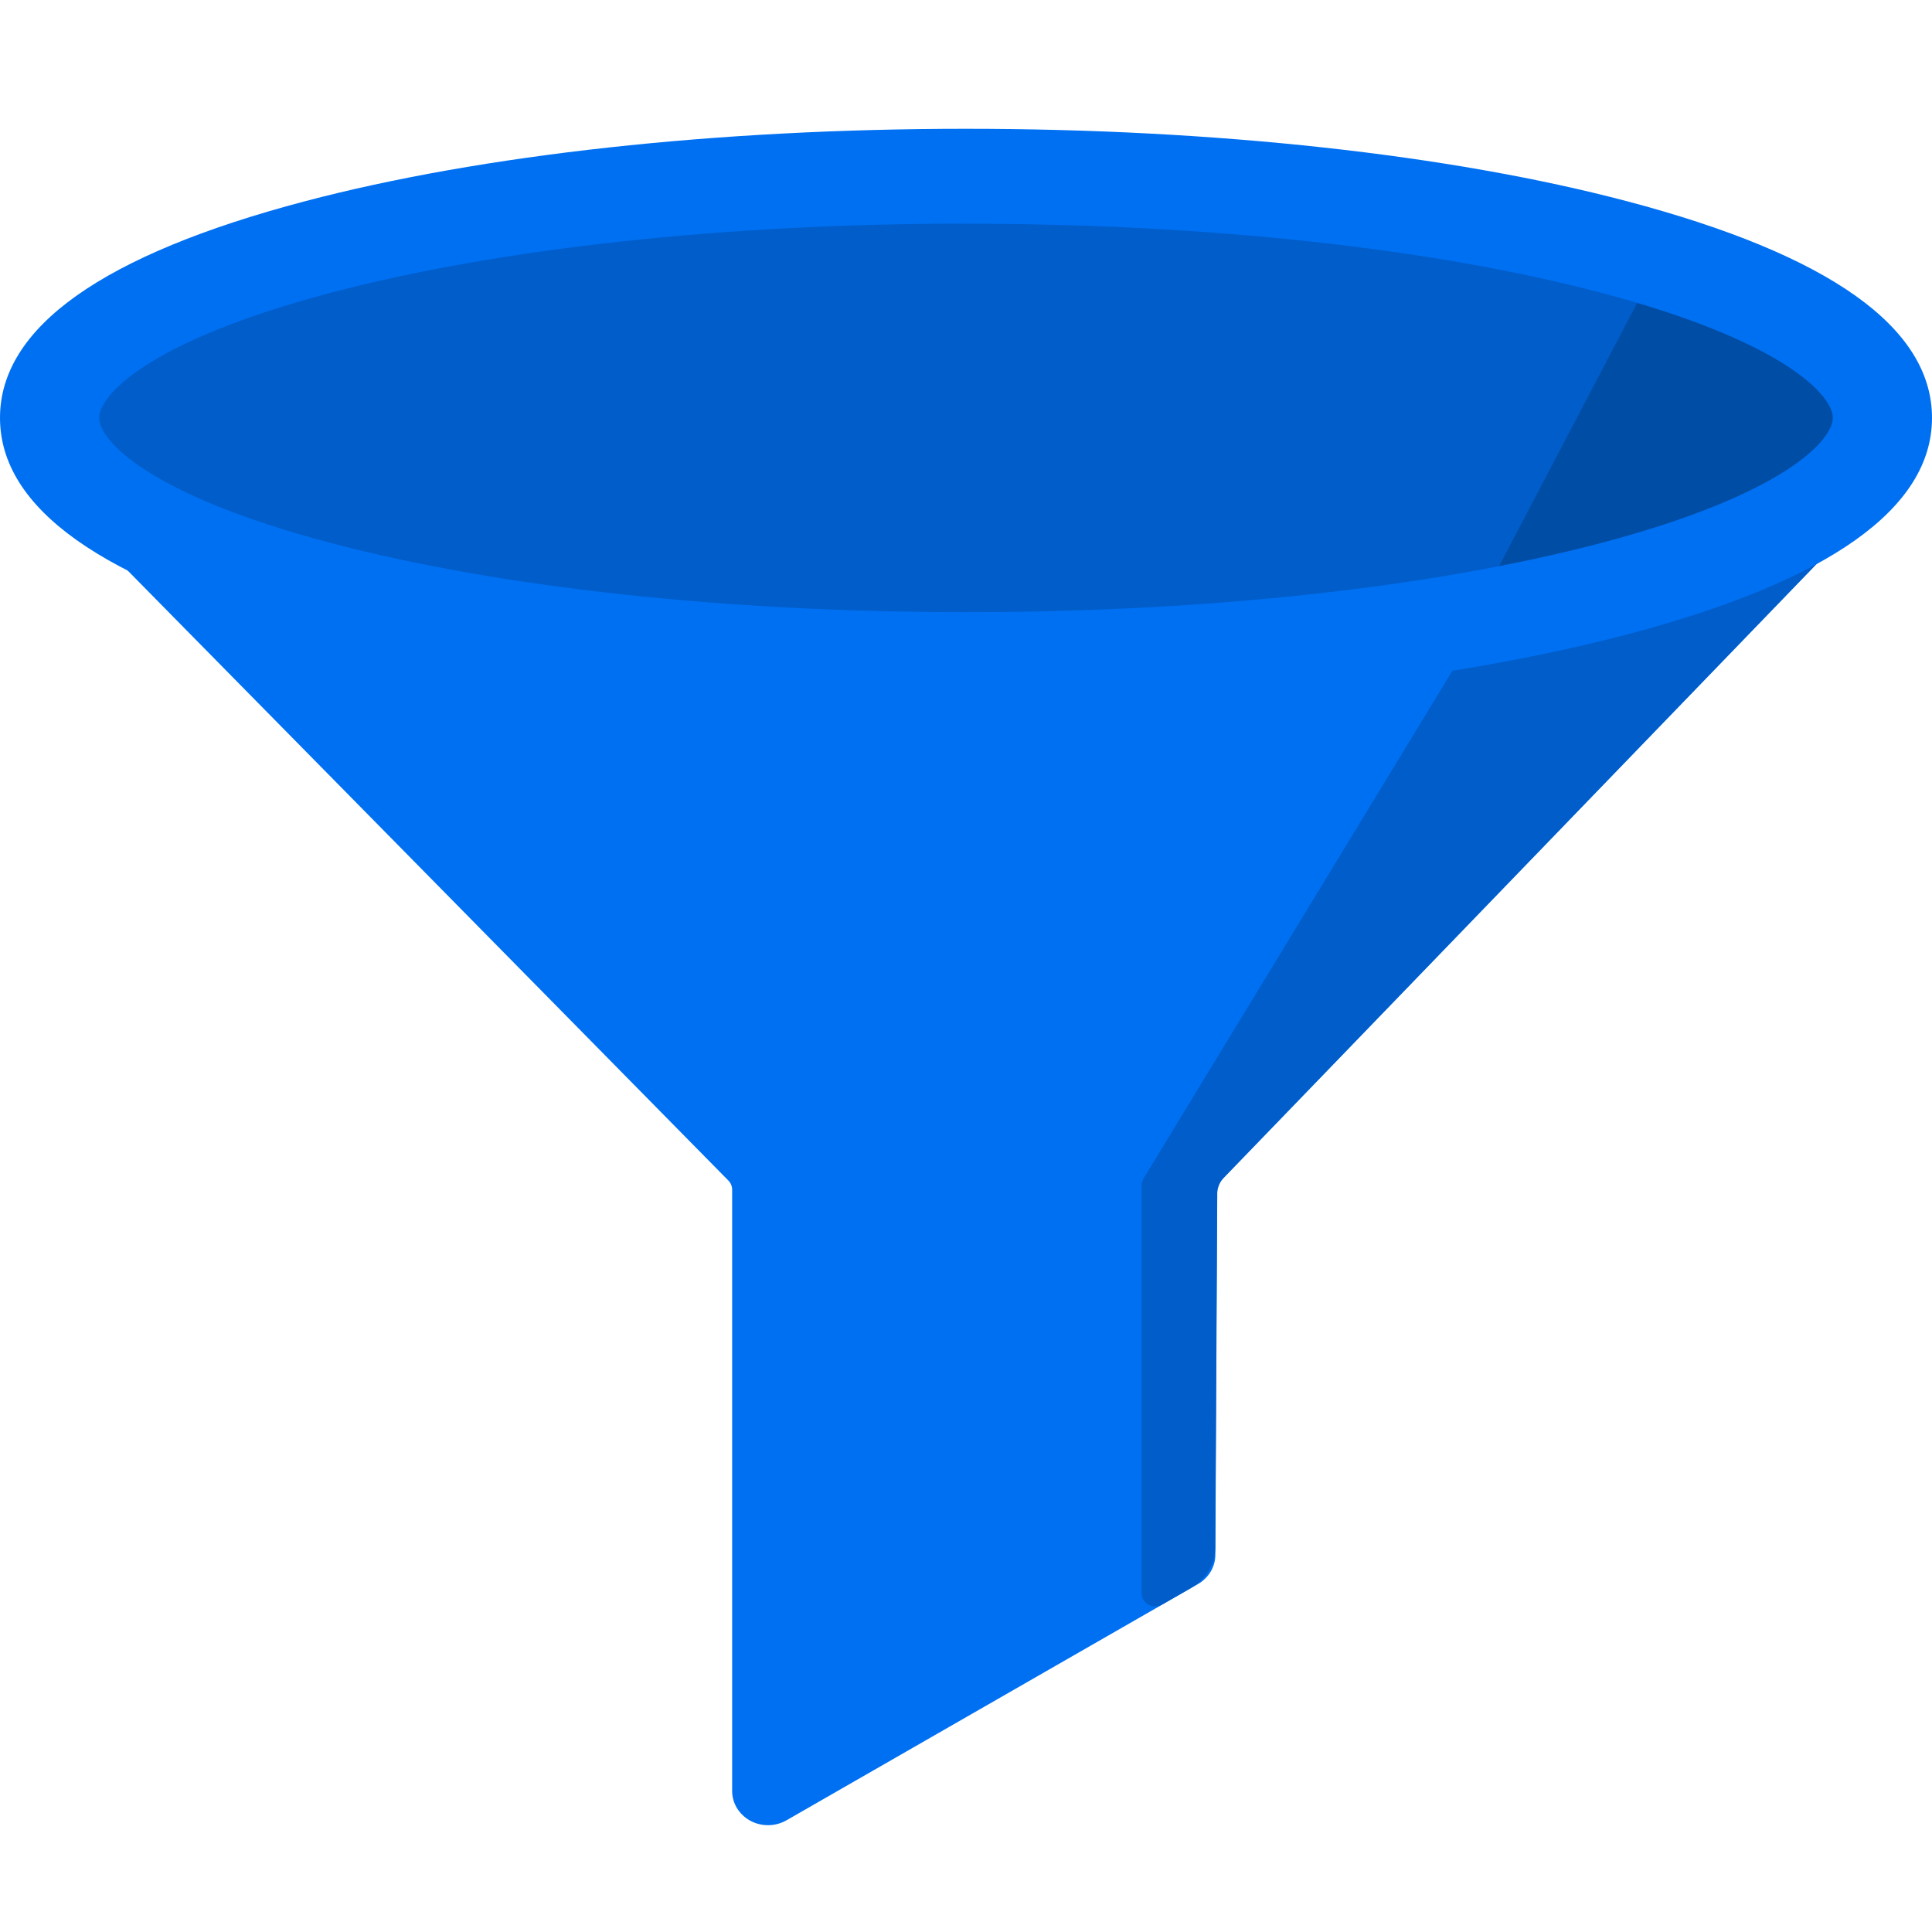<svg width="45" height="45" viewBox="0 0 45 45" fill="none" xmlns="http://www.w3.org/2000/svg">
<path d="M2.822 13.135L16.966 27.498C17.022 27.555 17.053 27.631 17.053 27.709V41.711C17.052 41.853 17.091 41.992 17.166 42.115C17.241 42.237 17.348 42.339 17.477 42.409C17.606 42.479 17.753 42.514 17.901 42.512C18.049 42.51 18.194 42.47 18.321 42.397L27.901 36.897C28.025 36.826 28.127 36.726 28.199 36.606C28.27 36.487 28.308 36.352 28.308 36.214L28.353 27.709C28.353 27.632 28.383 27.558 28.438 27.502L42.877 12.552L2.822 13.135Z" fill="#0070F2"/>
<path d="M26.59 27.615V37.112C26.59 37.166 26.605 37.219 26.633 37.265C26.661 37.311 26.701 37.35 26.75 37.376C26.799 37.403 26.854 37.416 26.91 37.415C26.966 37.415 27.021 37.4 27.069 37.372L27.748 36.982C27.918 36.884 28.058 36.746 28.155 36.582C28.253 36.417 28.305 36.231 28.305 36.042L28.348 27.824C28.35 27.671 28.41 27.525 28.518 27.413L42.376 13.066C42.417 13.023 42.445 12.968 42.455 12.91C42.465 12.851 42.457 12.791 42.431 12.737C42.406 12.683 42.365 12.637 42.312 12.605C42.26 12.573 42.2 12.557 42.138 12.558C42.103 12.558 42.069 12.565 42.036 12.576L34.1 15.319C34.03 15.343 33.971 15.39 33.934 15.452L26.632 27.456C26.603 27.505 26.589 27.559 26.59 27.615Z" fill="#005DC9"/>
<path d="M22.499 15.361C34.288 15.361 43.844 12.841 43.844 9.733C43.844 6.624 34.288 4.104 22.499 4.104C10.711 4.104 1.154 6.624 1.154 9.733C1.154 12.841 10.711 15.361 22.499 15.361Z" fill="#005DC9"/>
<path d="M43.844 9.738C43.844 8.332 41.888 7.047 38.655 6.061L34.263 14.436C40.035 13.423 43.844 11.695 43.844 9.738Z" fill="#004DA5"/>
<path d="M22.499 16.466C16.698 16.466 11.229 15.866 7.101 14.778C2.389 13.535 0 11.839 0 9.732C0 7.626 2.388 5.932 7.101 4.688C11.229 3.6 16.698 3 22.499 3C28.301 3 33.777 3.6 37.899 4.688C42.611 5.932 45 7.628 45 9.732C45 11.837 42.612 13.535 37.899 14.778C33.771 15.862 28.302 16.466 22.499 16.466ZM22.499 5.209C16.899 5.209 11.648 5.78 7.715 6.817C3.439 7.945 2.31 9.213 2.31 9.732C2.31 10.252 3.439 11.522 7.715 12.649C11.648 13.687 16.904 14.258 22.499 14.258C28.095 14.258 33.351 13.687 37.285 12.649C41.56 11.522 42.69 10.253 42.69 9.732C42.69 9.212 41.56 7.945 37.285 6.817C33.351 5.78 28.101 5.211 22.499 5.211V5.209Z" fill="#0070F2"/>
</svg>
